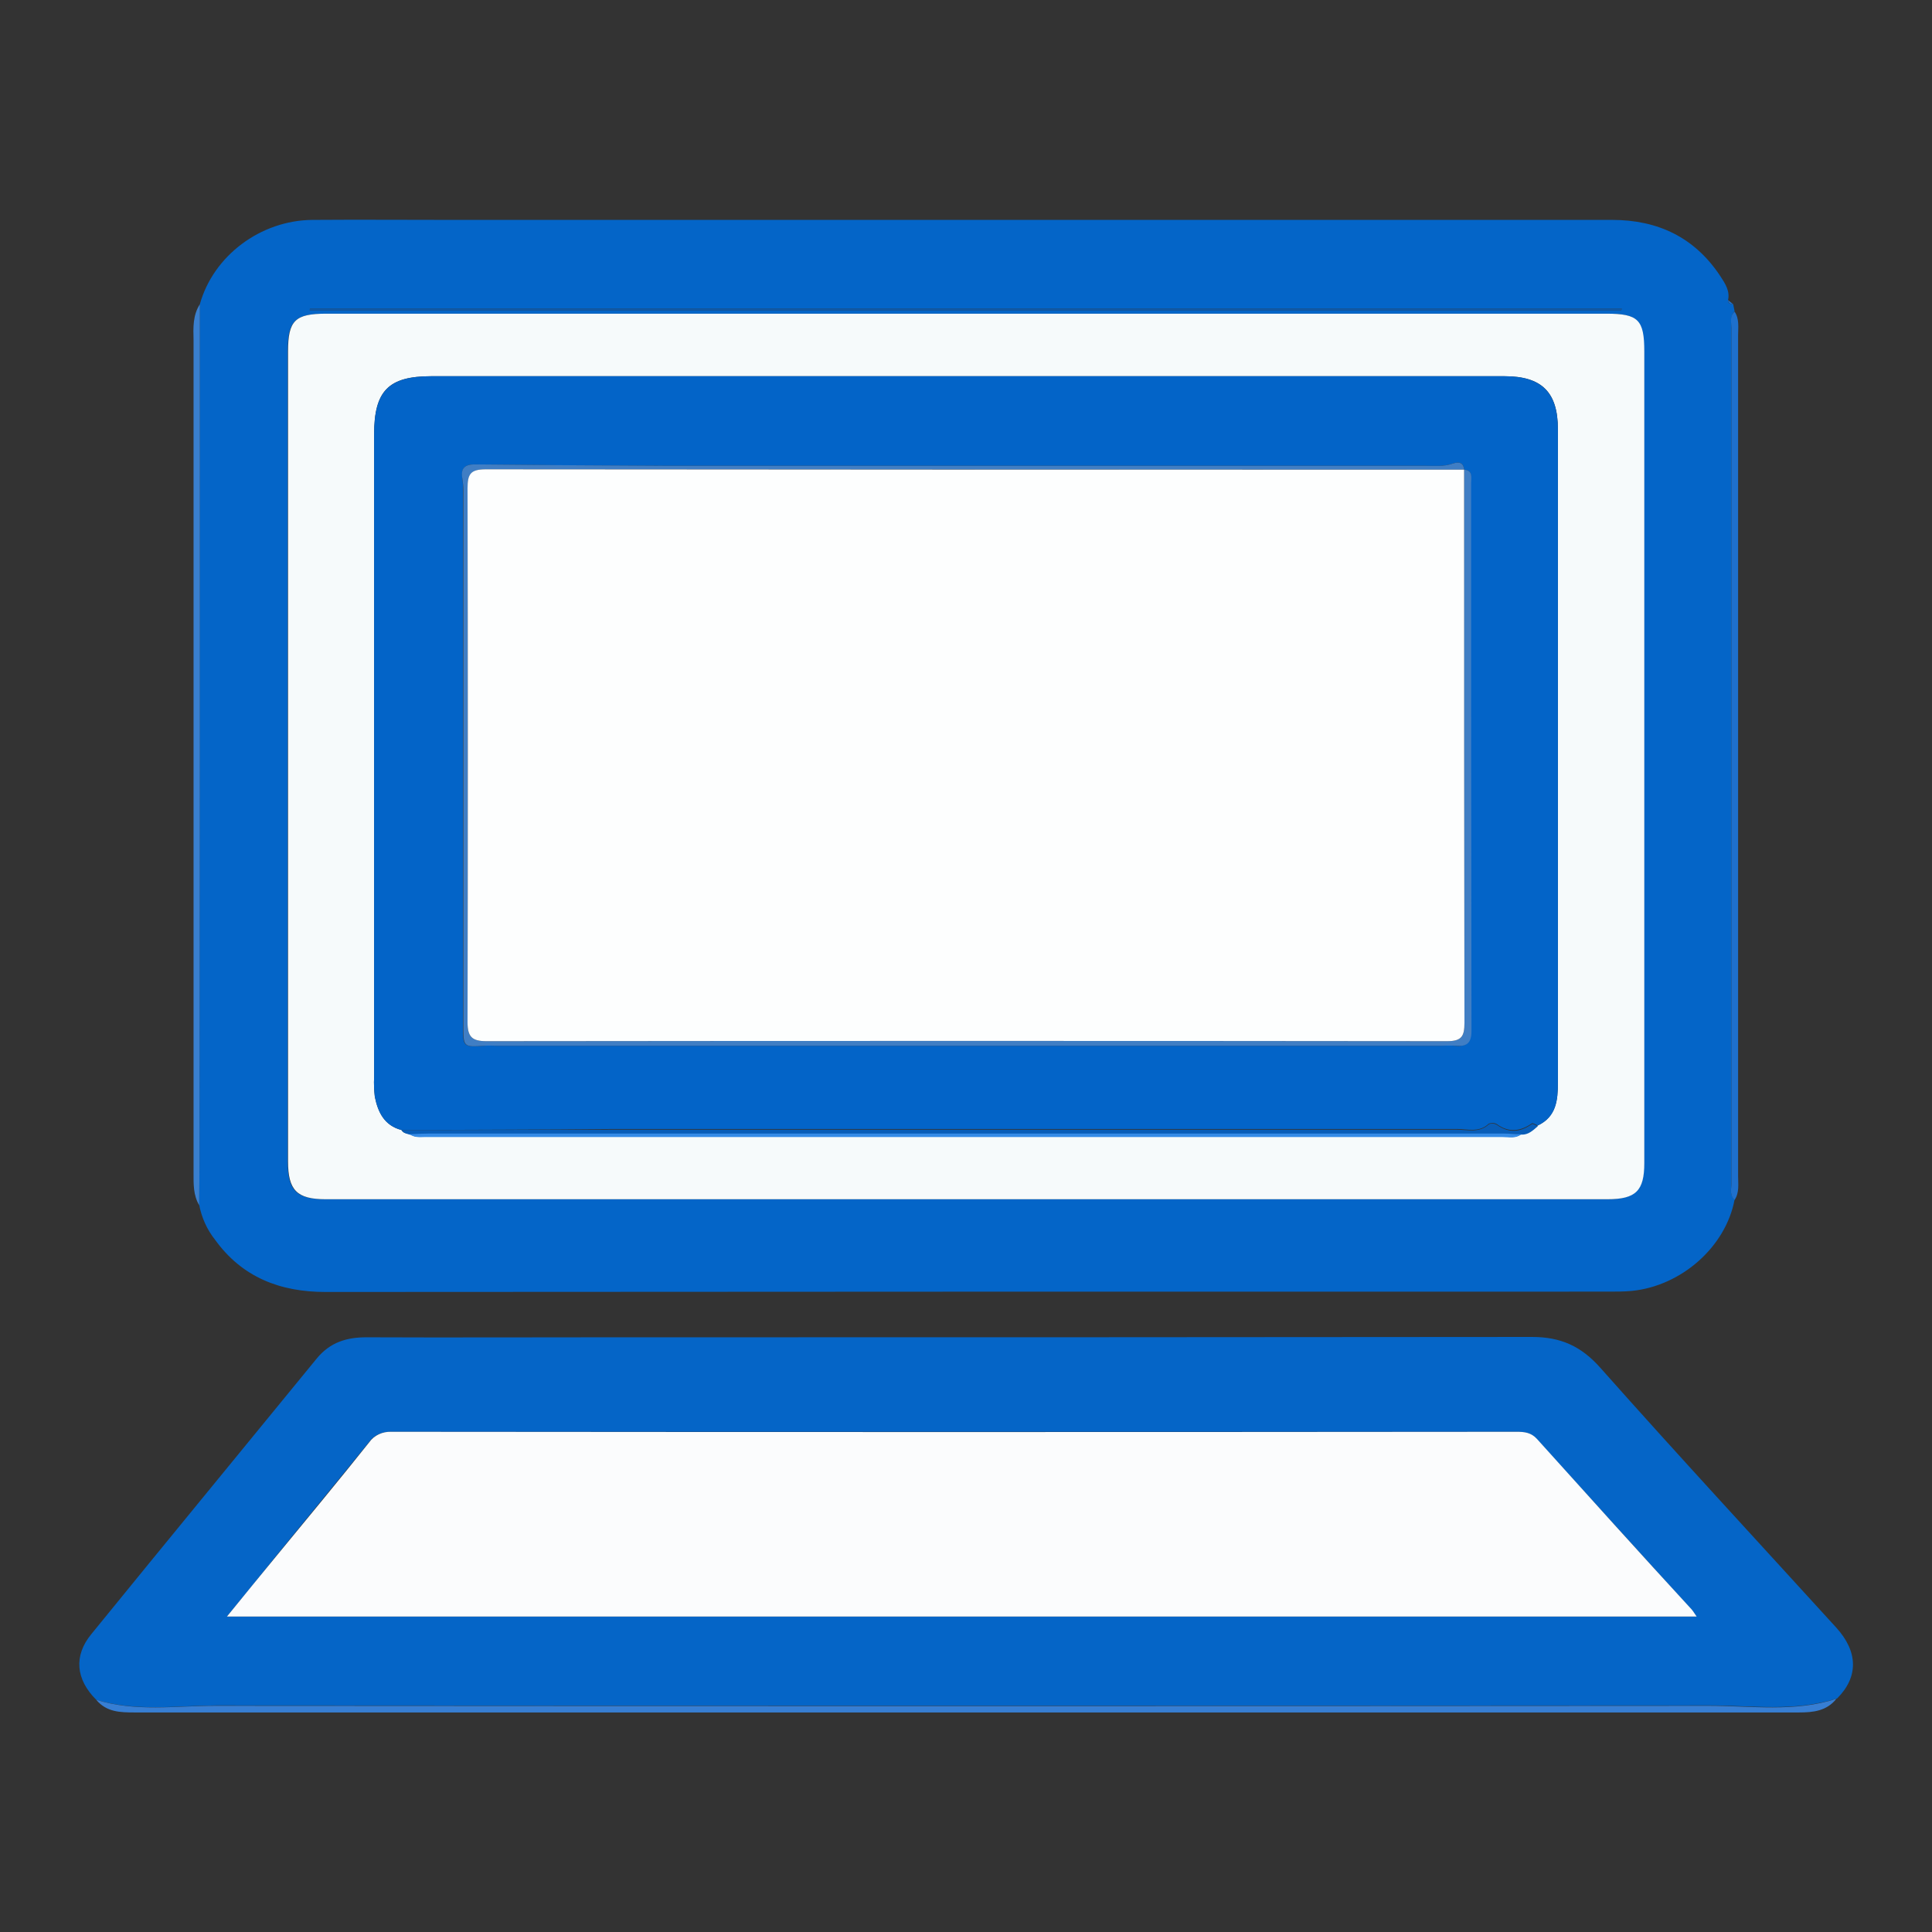 <?xml version="1.0" encoding="utf-8"?>
<!-- Generator: Adobe Illustrator 23.0.2, SVG Export Plug-In . SVG Version: 6.00 Build 0)  -->
<!DOCTYPE svg PUBLIC "-//W3C//DTD SVG 1.1//EN" "http://www.w3.org/Graphics/SVG/1.1/DTD/svg11.dtd">
<svg version="1.1" id="e9ac5809-725e-4f14-baa9-cf5e94a8b132" xmlns:x="http://ns.adobe.com/Extensibility/1.0/" xmlns:i="http://ns.adobe.com/AdobeIllustrator/10.0/" xmlns:graph="http://ns.adobe.com/Graphs/1.0/"
	 xmlns="http://www.w3.org/2000/svg" xmlns:xlink="http://www.w3.org/1999/xlink" x="0px" y="0px" viewBox="0 0 550 550"
	 style="enable-background:new 0 0 550 550;" xml:space="preserve">
<rect x="0" y="0" width="550" height="550" fill="#333333" stroke="none"/>
<style type="text/css">
	.st0{fill:#0465C8;}
	.st1{fill:#0565C7;}
	.st2{fill:#377ED3;}
	.st3{fill:#397FCF;}
	.st4{fill:#1E70CD;}
	.st5{fill:#F6FAFB;}
	.st6{fill:#0E5AAB;}
	.st7{fill:#FBFCFD;}
	.st8{fill:#0364C8;}
	.st9{fill:#085DB8;}
	.st10{fill:#358BE7;}
	.st11{fill:#407EC4;}
	.st12{fill:#FDFEFE;}
</style>
<title>computer</title>
<g>
	<path class="st0" d="M493.4,86.6l0.4,2c-1.4,1.4-0.8,3.1-0.9,4.7c0,81.2,0,162.3,0,243.5c0,1.6-0.6,3.4,0.9,4.7
		c-2.5,13.4-15.1,24.6-29.3,26c-2.1,0.2-4.3,0.2-6.5,0.2c-121.8,0-243.5,0-365.3,0.1c-13,0-23.8-4.2-31.5-14.9
		c-2.3-2.9-3.8-6.3-4.5-9.9c0-4,0.1-8,0.1-12c0-81.5,0.1-163,0.1-244.4c3.8-13.7,17.2-23.9,32.1-24c13.2-0.1,26.3,0,39.5,0
		c110.2,0,220.3,0,330.4,0c13.1,0,23.6,5,30.9,16.1c1.3,2,2.8,4.2,2.1,6.9C492,86.4,492.6,86.6,493.4,86.6z M275.3,89.3H92.8
		c-8.9,0-10.9,2-10.9,10.8c0,76.8,0,153.6,0,230.5c0,8.2,2.4,10.8,10.7,10.8c121.7,0,243.3,0,364.9,0c8.1,0,10.5-2.5,10.5-10.3
		c0-77,0-154,0-231c0-9.1-1.7-10.8-10.8-10.8L275.3,89.3z M461.5,88.4l0.2-0.5H88.2v0.5H461.5z"/>
	<path class="st1" d="M27.4,483.9c-5.8-5.8-6.5-12.5-1.4-18.7c21.3-26.2,42.8-52.3,64.2-78.5c3.8-4.6,8.5-6,14.1-6
		c23.3,0.1,46.6,0,70,0c87.3,0,174.5,0,261.8-0.1c8.2,0,14,2.6,19.5,8.8c22.1,24.9,44.7,49.3,67.1,73.9c6.3,6.9,6.4,14.1,0.3,20.2
		c-12,3.9-24.3,2-36.4,2c-141.7,0.1-283.4,0.1-425.1,0C50,485.6,38.6,487.3,27.4,483.9z M64.6,460.2h418.3c-0.4-0.7-0.9-1.4-1.4-2
		c-14.7-16.2-29.3-32.3-44-48.5c-1.7-1.9-3.6-2.1-5.8-2.1c-106.8,0-213.6,0-320.4,0c-2.5-0.1-4.9,1-6.3,3
		c-8.7,10.8-17.5,21.4-26.2,32.1C74.3,448.3,69.8,453.9,64.6,460.2z"/>
	<path class="st2" d="M27.4,483.9c11.2,3.5,22.6,1.7,33.9,1.7c141.7,0.1,283.4,0.1,425.1,0c12.1,0,24.5,1.9,36.4-2
		c-2.8,3.5-6.6,3.9-10.7,3.9c-75.7,0-151.3,0-226.9,0c-82.3,0-164.6,0-246.9,0C34.2,487.5,30.3,487.4,27.4,483.9z"/>
	<path class="st3" d="M56.9,86.6c0,81.5,0,163-0.1,244.5c0,4-0.1,8-0.1,12c-1.7-2.9-1.6-6-1.6-9.2c0-79,0-158.1,0-237.1
		C55,93.2,54.9,89.7,56.9,86.6z"/>
	<path class="st4" d="M493.8,341.6c-1.5-1.4-0.9-3.1-0.9-4.7c0-81.2,0-162.3,0-243.5c0-1.6-0.6-3.4,0.9-4.7c1.4,2.1,1,4.5,1,6.8
		c0,79.8,0,159.6,0,239.3C494.8,337.1,495.2,339.5,493.8,341.6z"/>
	<path class="st4" d="M493.4,86.6c-0.8,0-1.4-0.3-1.5-1.2L493.4,86.6z"/>
	<path class="st5" d="M275.3,89.3h182c9.1,0,10.8,1.7,10.8,10.8c0,77,0,154,0,231c0,7.9-2.4,10.3-10.5,10.3
		c-121.6,0-243.3,0-364.9,0c-8.2,0-10.7-2.6-10.7-10.8c0-76.8,0-153.6,0-230.5c0-8.9,2-10.8,10.9-10.8L275.3,89.3z M433.1,322.8
		c2,0.1,3.3-1.2,4.7-2.4c5.2-2.5,5.7-7.2,5.7-12.2c0-62,0-124,0-186c0-10.6-4.6-15.1-15.2-15.1H122.8c-12.2,0-16.3,4.1-16.3,16.6
		c0,61,0,122,0,183c-0.1,1.8,0,3.7,0.2,5.5c0.9,4.4,2.7,8.2,7.6,9.5c0.5,0.9,1.5,1,2.4,1.1c1.6,1.3,3.5,0.7,5.3,0.7
		c102,0,203.9,0,305.9,0C429.6,323.6,431.5,324.1,433.1,322.8z"/>
	<path class="st6" d="M461.5,88.4H88.2v-0.5h373.5L461.5,88.4z"/>
	<path class="st7" d="M64.6,460.2c5.1-6.3,9.7-11.9,14.3-17.5c8.8-10.7,17.6-21.3,26.2-32.1c1.4-2,3.8-3.1,6.3-3
		c106.8,0.1,213.6,0.1,320.4,0c2.2,0,4.1,0.2,5.8,2.1c14.6,16.2,29.2,32.4,44,48.5c0.5,0.6,0.9,1.3,1.4,2L64.6,460.2z"/>
	<path class="st8" d="M114.3,321.7c-4.9-1.3-6.7-5-7.6-9.5c-0.2-1.8-0.3-3.7-0.2-5.5c0-61,0-122,0-183c0-12.4,4.1-16.6,16.3-16.6
		h305.5c10.6,0,15.2,4.6,15.2,15.1c0,62,0,124,0,186c0,5-0.4,9.7-5.7,12.2c-0.6-0.2-1.4-0.8-1.7-0.6c-3.3,2.3-6.6,2.7-10,0.2
		c-0.7-0.4-1.6-0.4-2.3-0.1c-2.7,2.6-6,1.5-9,1.5c-80,0-160,0-240,0C154.6,321.6,134.4,321.6,114.3,321.7z M416.8,133.7L416.8,133.7
		c-0.2-2.3-1.8-2.2-3.3-1.7c-2.6,0.9-5.3,0.6-7.9,0.6c-72,0-144,0-216,0c-18.1,0-36.3-0.2-54.5-0.4c-2.7,0-3.9,1.1-3.5,3.9
		c0.2,1.1,0.2,2.3,0.2,3.5c0,50.7,0,101.3,0,152c0,6.5-0.1,6.5,6,6.1c1.2-0.1,2.3,0,3.5,0h268.5c1.5,0,3-0.1,4.5,0
		c3.1,0.3,4.4-0.8,4.4-4.2c-0.1-52-0.1-104-0.1-156C418.7,136,419.4,133.9,416.8,133.7L416.8,133.7z"/>
	<path class="st9" d="M114.3,321.7c20.2,0,40.3-0.1,60.5-0.1c80,0,160,0,240,0c3,0,6.3,1,9-1.5c0.7-0.4,1.6-0.3,2.3,0.1
		c3.5,2.5,6.7,2.1,10-0.2c0.3-0.2,1.1,0.4,1.7,0.6c-1.4,1.2-2.7,2.5-4.7,2.4c-1.7-0.1-3.3-0.2-5-0.2h-306c-1.8,0-3.7,0.2-5.5,0.2
		C115.7,322.7,114.8,322.6,114.3,321.7z"/>
	<path class="st10" d="M116.6,322.9c1.8-0.1,3.7-0.2,5.5-0.2h306c1.7,0,3.3,0.2,5,0.2c-1.6,1.3-3.5,0.8-5.3,0.8
		c-102,0-204,0-305.9,0C120.2,323.6,118.3,324.1,116.6,322.9z"/>
	<path class="st11" d="M416.8,133.7c2.6,0.2,2,2.3,2,3.8c0,52,0,104,0.1,156c0,3.4-1.3,4.5-4.4,4.2c-1.5-0.1-3,0-4.5,0H141.4
		c-1.2,0-2.3-0.1-3.5,0c-6.1,0.4-6,0.4-6-6.1c0-50.7,0-101.3,0-152c0-1.2-0.1-2.3-0.3-3.5c-0.5-2.8,0.8-3.9,3.5-3.9
		c18.2,0.2,36.3,0.3,54.5,0.4c72,0,144,0,216,0c2.6,0,5.3,0.3,7.9-0.6C415,131.5,416.6,131.4,416.8,133.7
		c-92.8,0-185.7-0.1-278.5-0.1c-4.3,0-5.2,1.5-5.2,5.4c0.1,50.7,0.1,101.3,0,152c0,4.2,1.3,5.4,5.4,5.4c91.2-0.1,182.3-0.1,273.5,0
		c4.1,0,4.9-1.4,4.9-5.2C416.8,238.7,416.7,186.2,416.8,133.7z"/>
	<path class="st12" d="M416.8,133.7c0,52.5,0,105,0.1,157.5c0,3.8-0.8,5.2-4.9,5.2c-91.2-0.1-182.3-0.1-273.5,0
		c-4.1,0-5.4-1.2-5.4-5.4c0.1-50.7,0.1-101.3,0-152c0-4,0.8-5.4,5.2-5.4C231.1,133.7,323.9,133.7,416.8,133.7L416.8,133.7z"/>
</g>
</svg>
